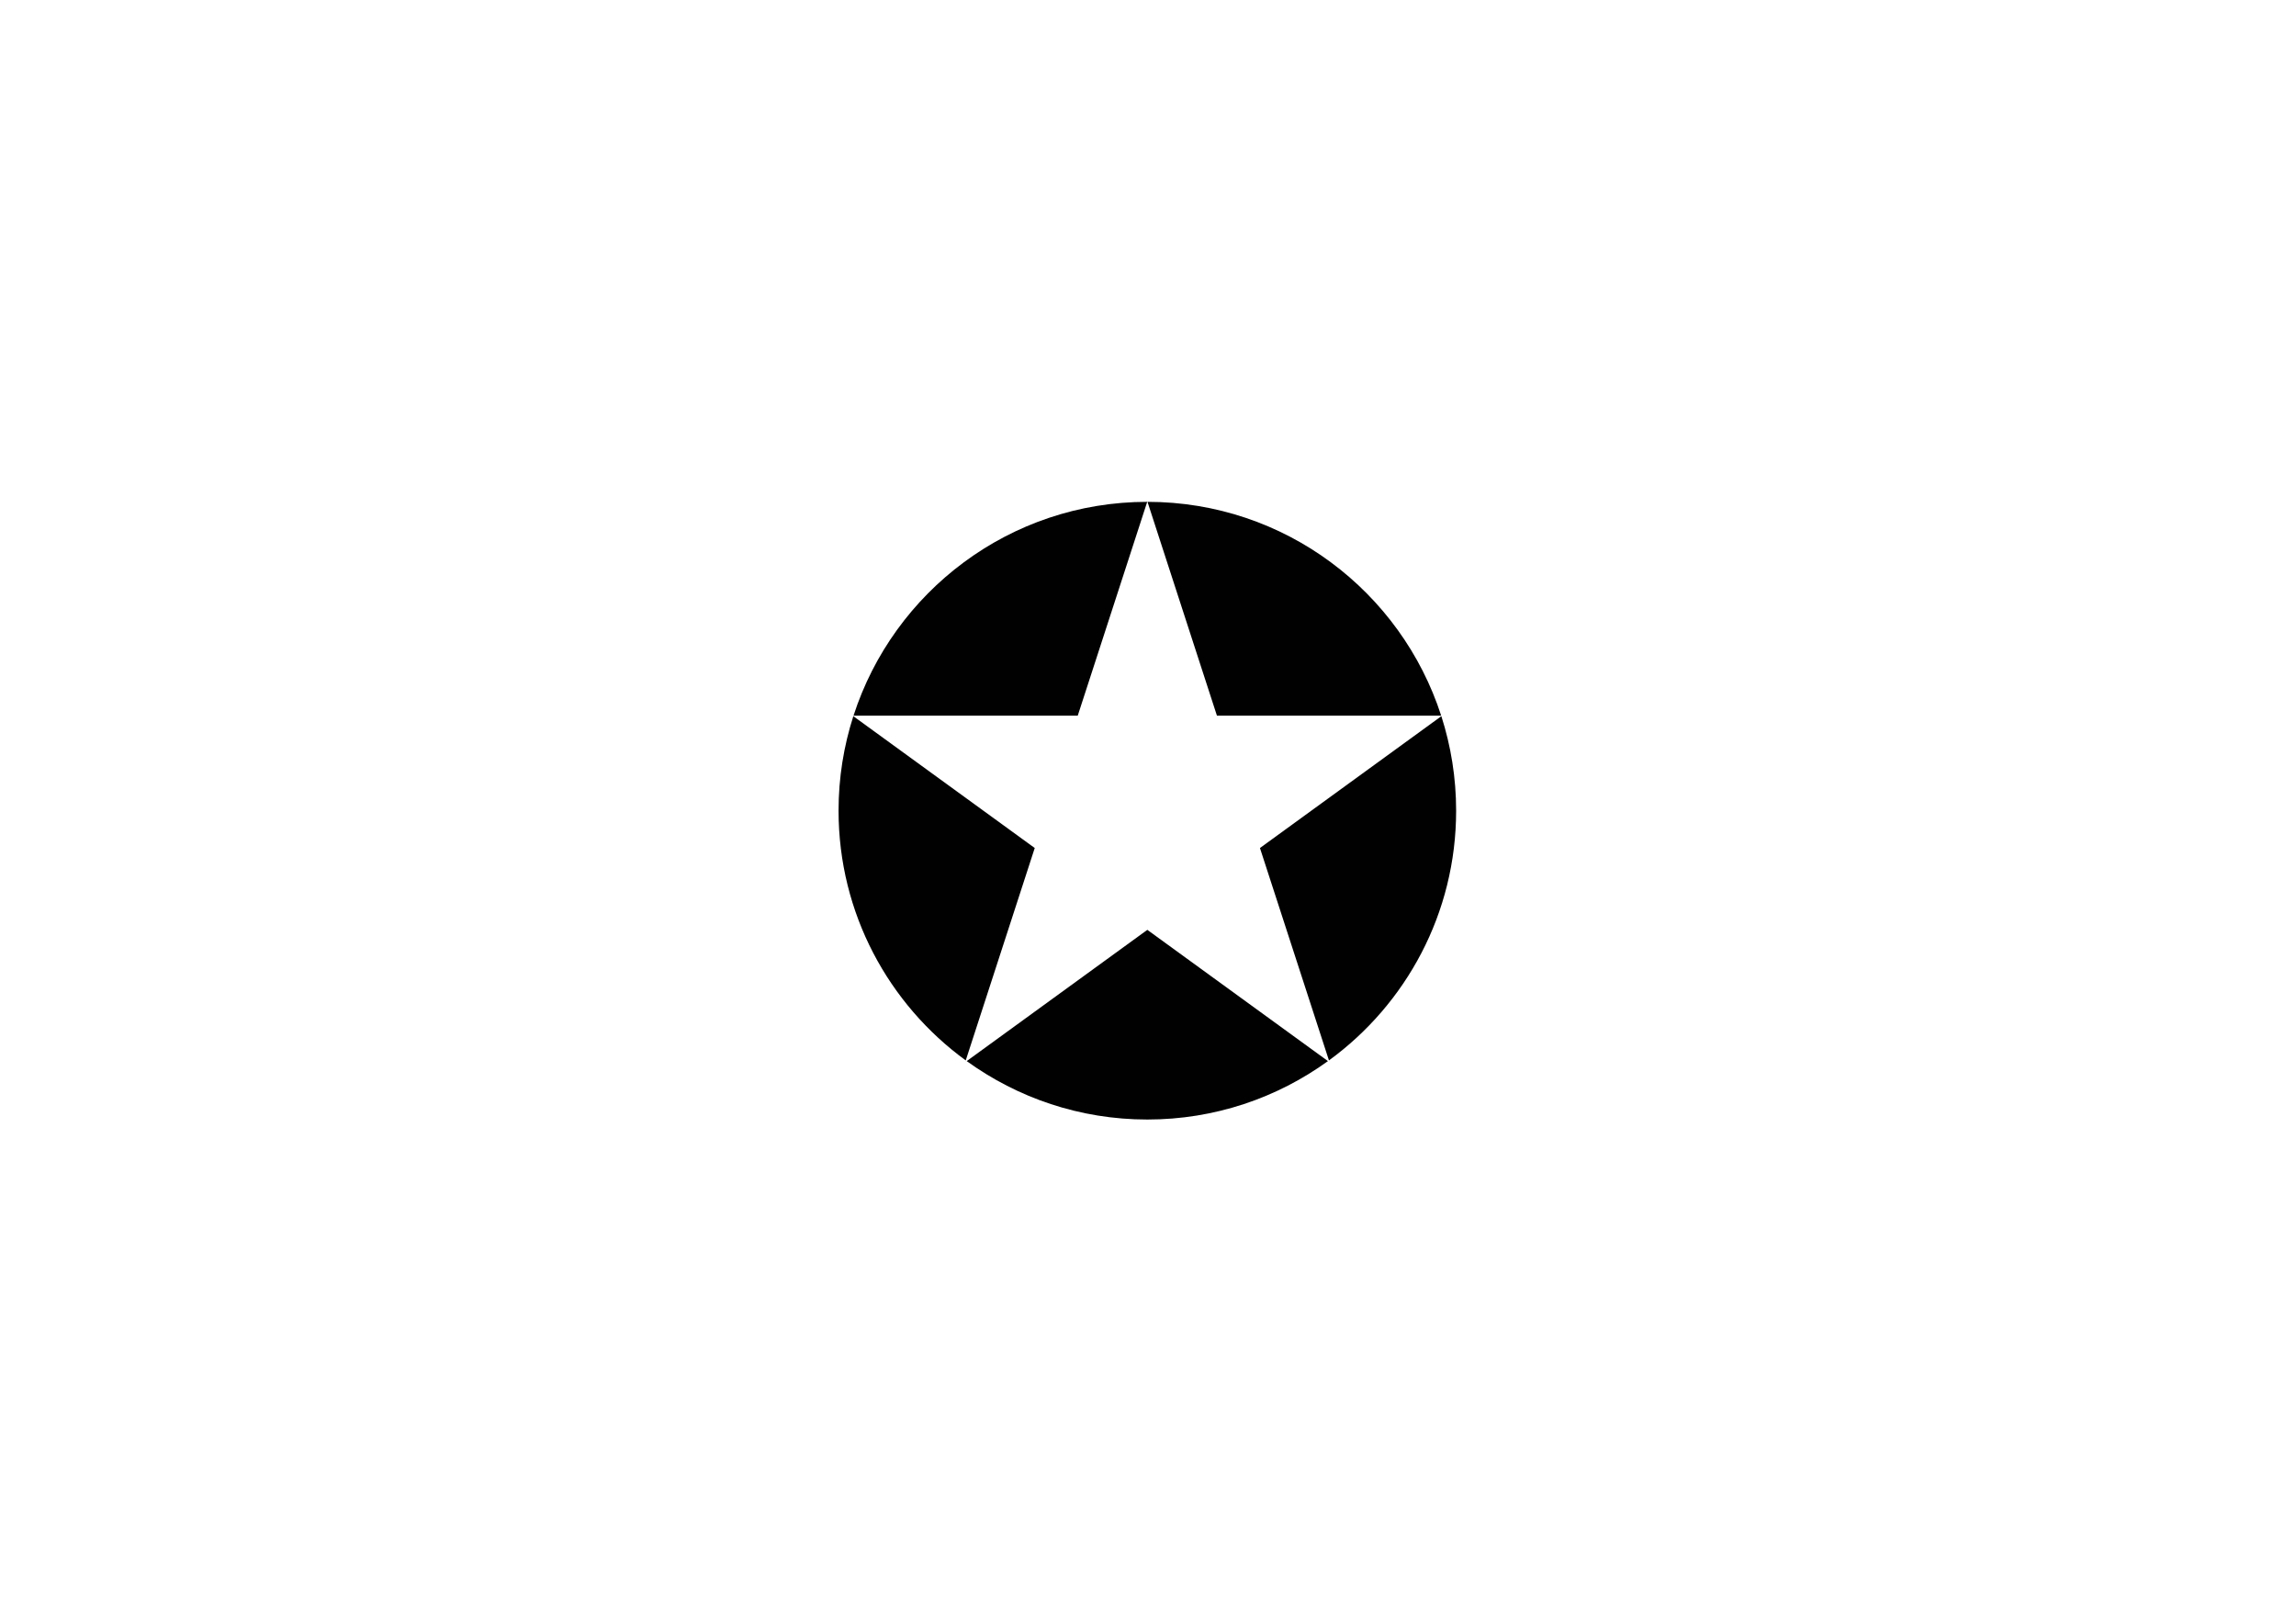 <?xml version="1.0" encoding="utf-8"?>
<!-- Generator: Adobe Illustrator 16.0.0, SVG Export Plug-In . SVG Version: 6.00 Build 0)  -->
<!DOCTYPE svg PUBLIC "-//W3C//DTD SVG 1.1//EN" "http://www.w3.org/Graphics/SVG/1.1/DTD/svg11.dtd">
<svg version="1.1" id="Layer_1" xmlns="http://www.w3.org/2000/svg" xmlns:xlink="http://www.w3.org/1999/xlink" x="0px" y="0px"
	 width="841.89px" height="595.28px" viewBox="0 0 841.89 595.28" enable-background="new 0 0 841.89 595.28" xml:space="preserve">
<path fill="#010101" d="M420.76,183.983c50.349,0.019,92.993,32.914,107.689,78.384H446.22L420.76,183.983z M395.184,262.367
	l25.469-78.384c-50.344,0.019-92.991,32.914-107.688,78.384H395.184z M528.512,262.563l-66.518,48.333l25.301,77.867
	c28.252-20.584,46.634-53.918,46.634-91.558C533.929,285.123,532.018,273.481,528.512,262.563z M379.415,310.896l-66.518-48.333
	c-3.509,10.918-5.418,22.56-5.418,34.643c0,37.64,18.38,70.974,46.637,91.558L379.415,310.896z M420.702,340.899l-66.229,48.114
	c18.626,13.464,41.493,21.425,66.229,21.425c24.742,0,47.61-7.961,66.232-21.425L420.702,340.899z"/>
</svg>
